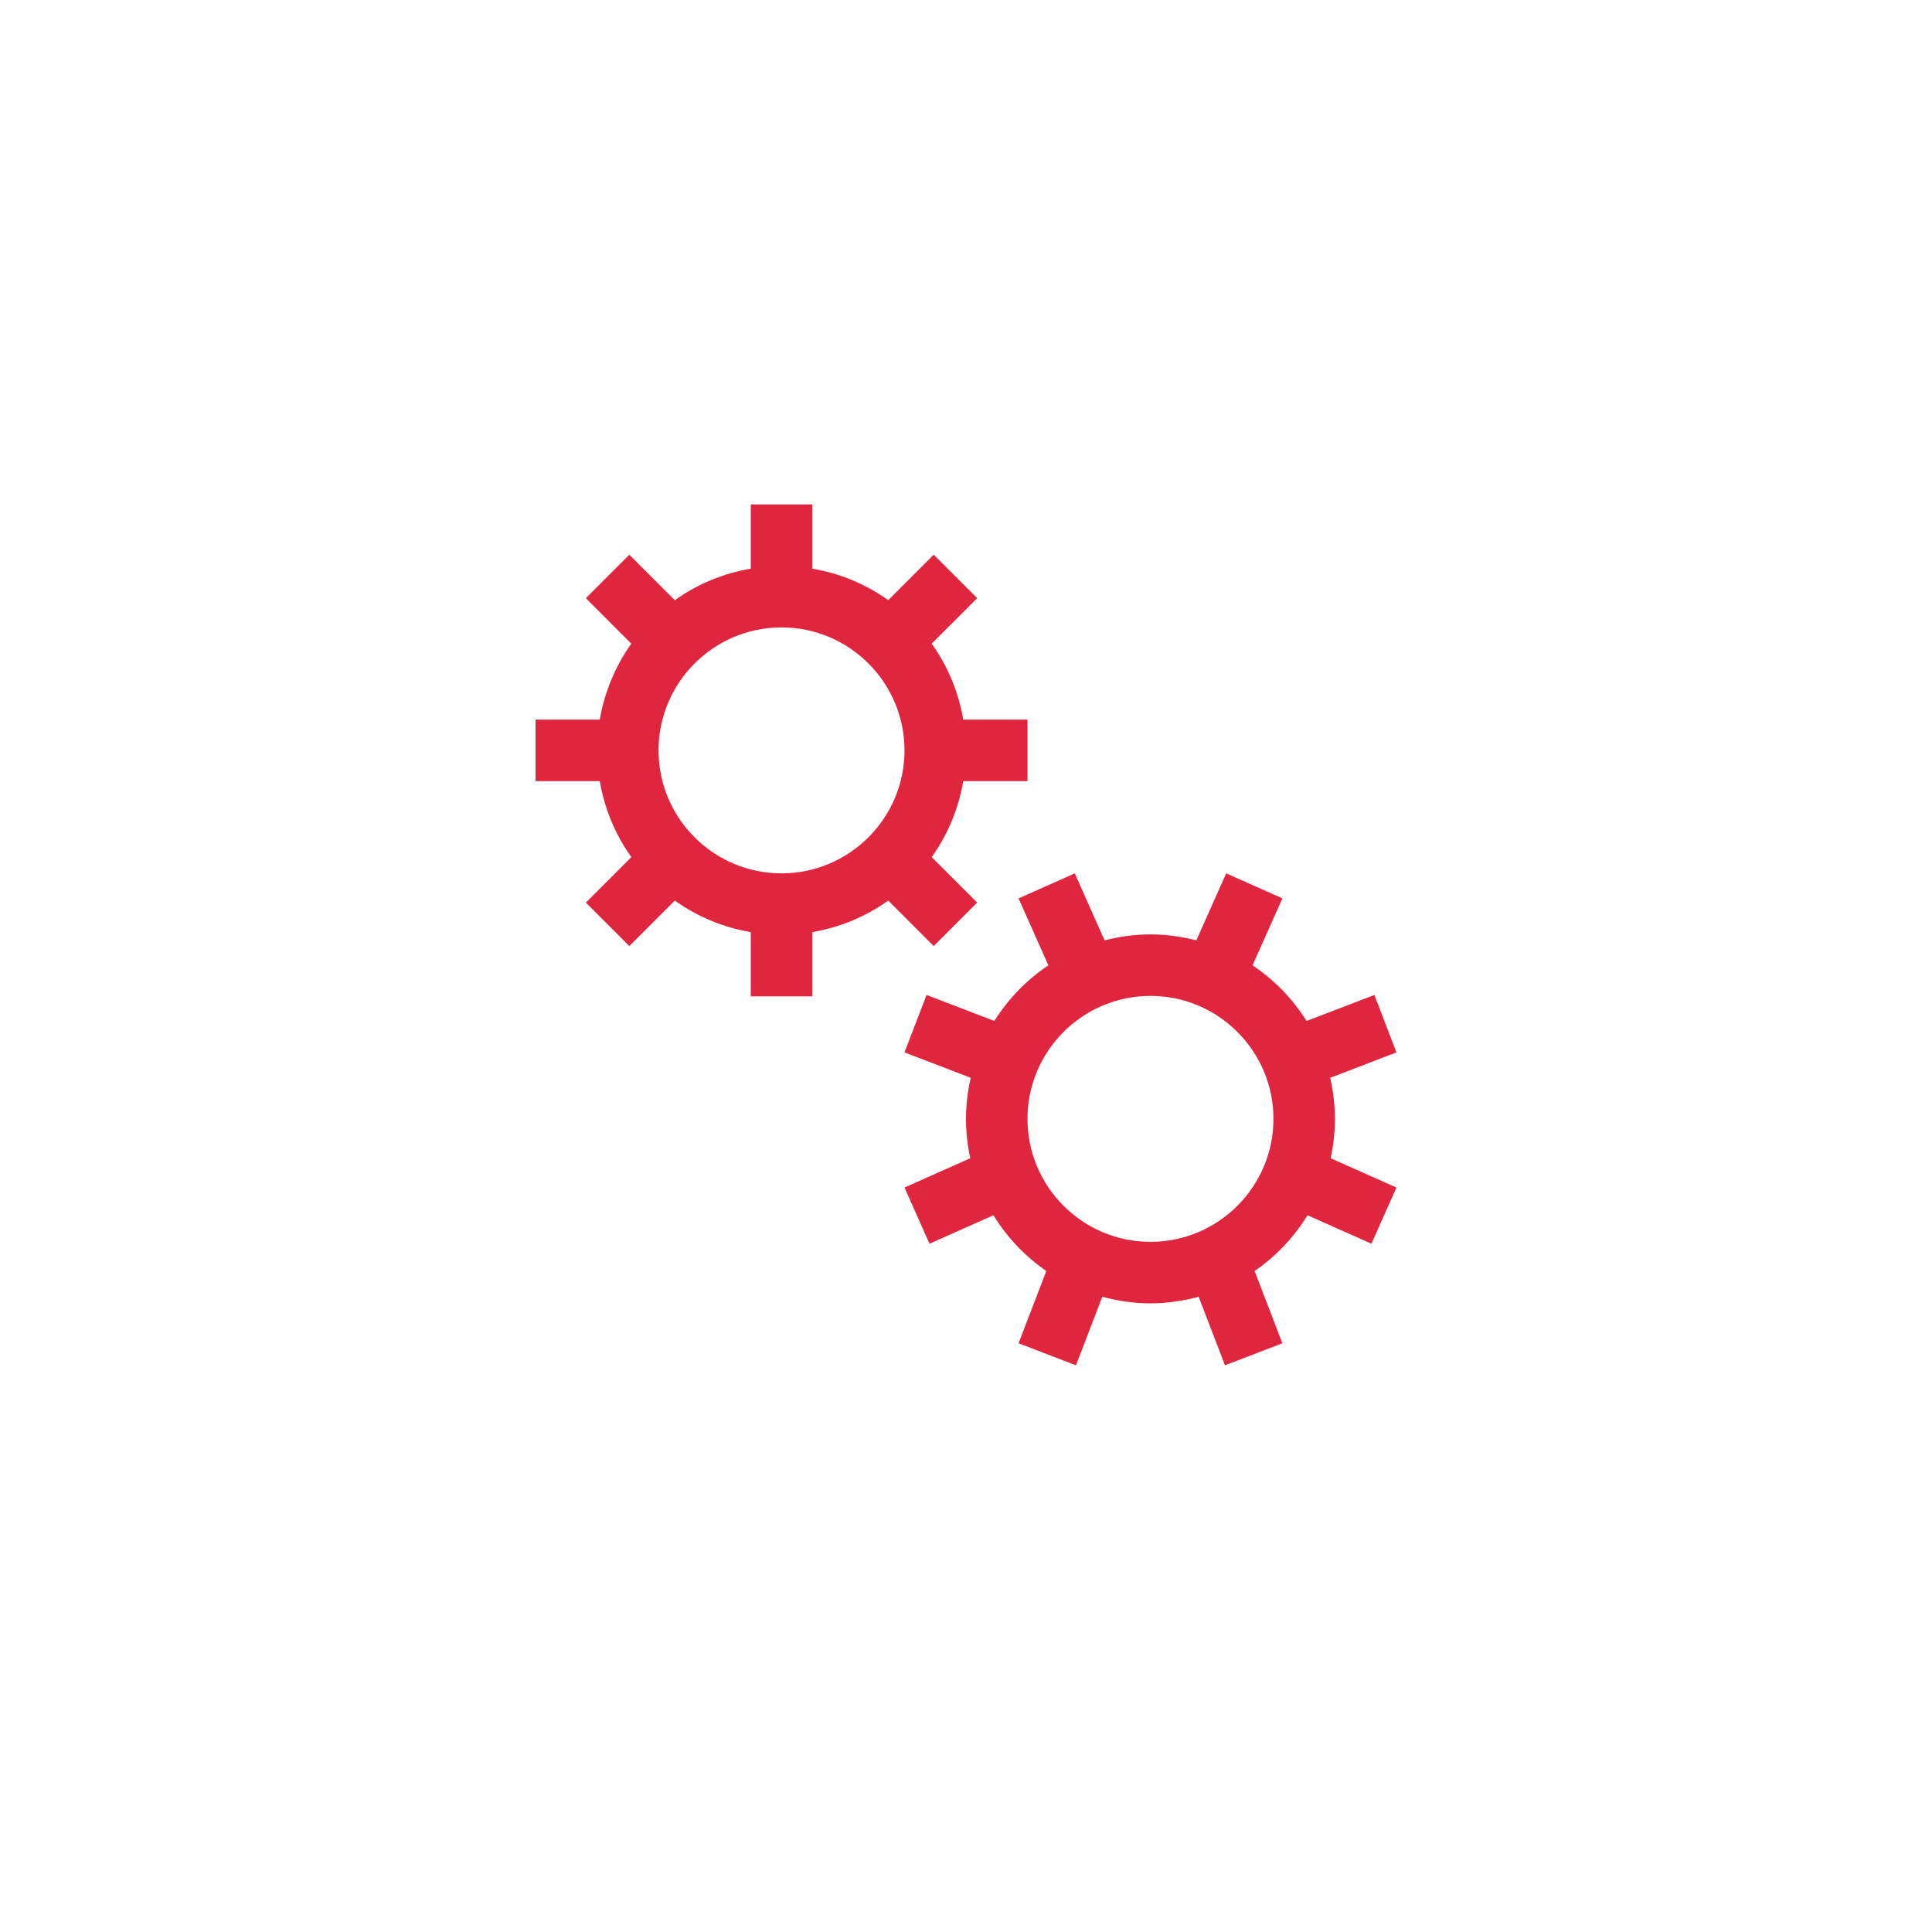<svg width="186" height="186" viewBox="0 0 186 186" fill="none" xmlns="http://www.w3.org/2000/svg">
<g filter="url(#filter0_d_4529_24644)">
<circle cx="93" cy="90" r="74" fill="white"/>
</g>
<path d="M128.519 107.718C128.514 106.387 128.36 105.06 128.06 103.764L134.439 101.316L132.316 95.789L125.787 98.296C124.452 96.162 122.679 94.336 120.586 92.939L123.457 86.489L118.049 84.082L115.175 90.535C113.76 90.171 112.286 89.958 110.759 89.958C109.231 89.958 107.757 90.171 106.342 90.535L103.471 84.082L98.06 86.492L100.931 92.936C98.838 94.333 97.065 96.159 95.731 98.293L89.201 95.789L87.079 101.316L93.457 103.764C93.157 105.06 93.003 106.387 92.999 107.718C92.999 109.02 93.147 110.284 93.413 111.507L87.079 114.328L89.485 119.736L95.642 116.995C96.944 119.121 98.678 120.95 100.733 122.361L98.06 129.32L103.587 131.442L106.12 124.842C107.6 125.244 109.151 125.478 110.759 125.478C112.366 125.478 113.914 125.241 115.397 124.842L117.931 131.442L123.457 129.32L120.784 122.364C122.839 120.952 124.574 119.122 125.875 116.995L132.032 119.736L134.439 114.328L128.104 111.507C128.371 110.284 128.519 109.02 128.519 107.718ZM110.759 119.558C104.229 119.558 98.919 114.245 98.919 107.718C98.919 101.191 104.229 95.878 110.759 95.878C117.288 95.878 122.599 101.188 122.599 107.718C122.599 114.248 117.288 119.558 110.759 119.558ZM85.513 86.702L89.891 91.08L94.076 86.894L89.698 82.517C91.25 80.341 92.288 77.841 92.732 75.206H98.919V69.282H92.732C92.289 66.645 91.251 64.143 89.698 61.965L94.076 57.587L89.891 53.402L85.513 57.78C83.336 56.228 80.835 55.192 78.199 54.749V48.562H72.279V54.749C69.642 55.193 67.141 56.23 64.964 57.783L60.587 53.405L56.401 57.59L60.779 61.971C59.227 64.147 58.19 66.647 57.745 69.282H51.559V75.203H57.745C58.189 77.839 59.227 80.34 60.779 82.517L56.401 86.894L60.587 91.08L64.964 86.702C67.141 88.255 69.642 89.292 72.279 89.736V95.922H78.199V89.736C80.835 89.292 83.336 88.255 85.513 86.702ZM63.399 72.243C63.399 65.713 68.709 60.403 75.239 60.403C81.768 60.403 87.079 65.713 87.079 72.243C87.079 78.772 81.768 84.082 75.239 84.082C68.709 84.082 63.399 78.772 63.399 72.243Z" fill="#E0263E"/>
<defs>
<filter id="filter0_d_4529_24644" x="0.676" y="0.619" width="184.648" height="184.648" filterUnits="userSpaceOnUse" color-interpolation-filters="sRGB">
<feFlood flood-opacity="0" result="BackgroundImageFix"/>
<feColorMatrix in="SourceAlpha" type="matrix" values="0 0 0 0 0 0 0 0 0 0 0 0 0 0 0 0 0 0 127 0" result="hardAlpha"/>
<feMorphology radius="0.736" operator="erode" in="SourceAlpha" result="effect1_dropShadow_4529_24644"/>
<feOffset dy="2.944"/>
<feGaussianBlur stdDeviation="9.53"/>
<feComposite in2="hardAlpha" operator="out"/>
<feColorMatrix type="matrix" values="0 0 0 0 0 0 0 0 0 0 0 0 0 0 0 0 0 0 0.15 0"/>
<feBlend mode="normal" in2="BackgroundImageFix" result="effect1_dropShadow_4529_24644"/>
<feBlend mode="normal" in="SourceGraphic" in2="effect1_dropShadow_4529_24644" result="shape"/>
</filter>
</defs>
</svg>
